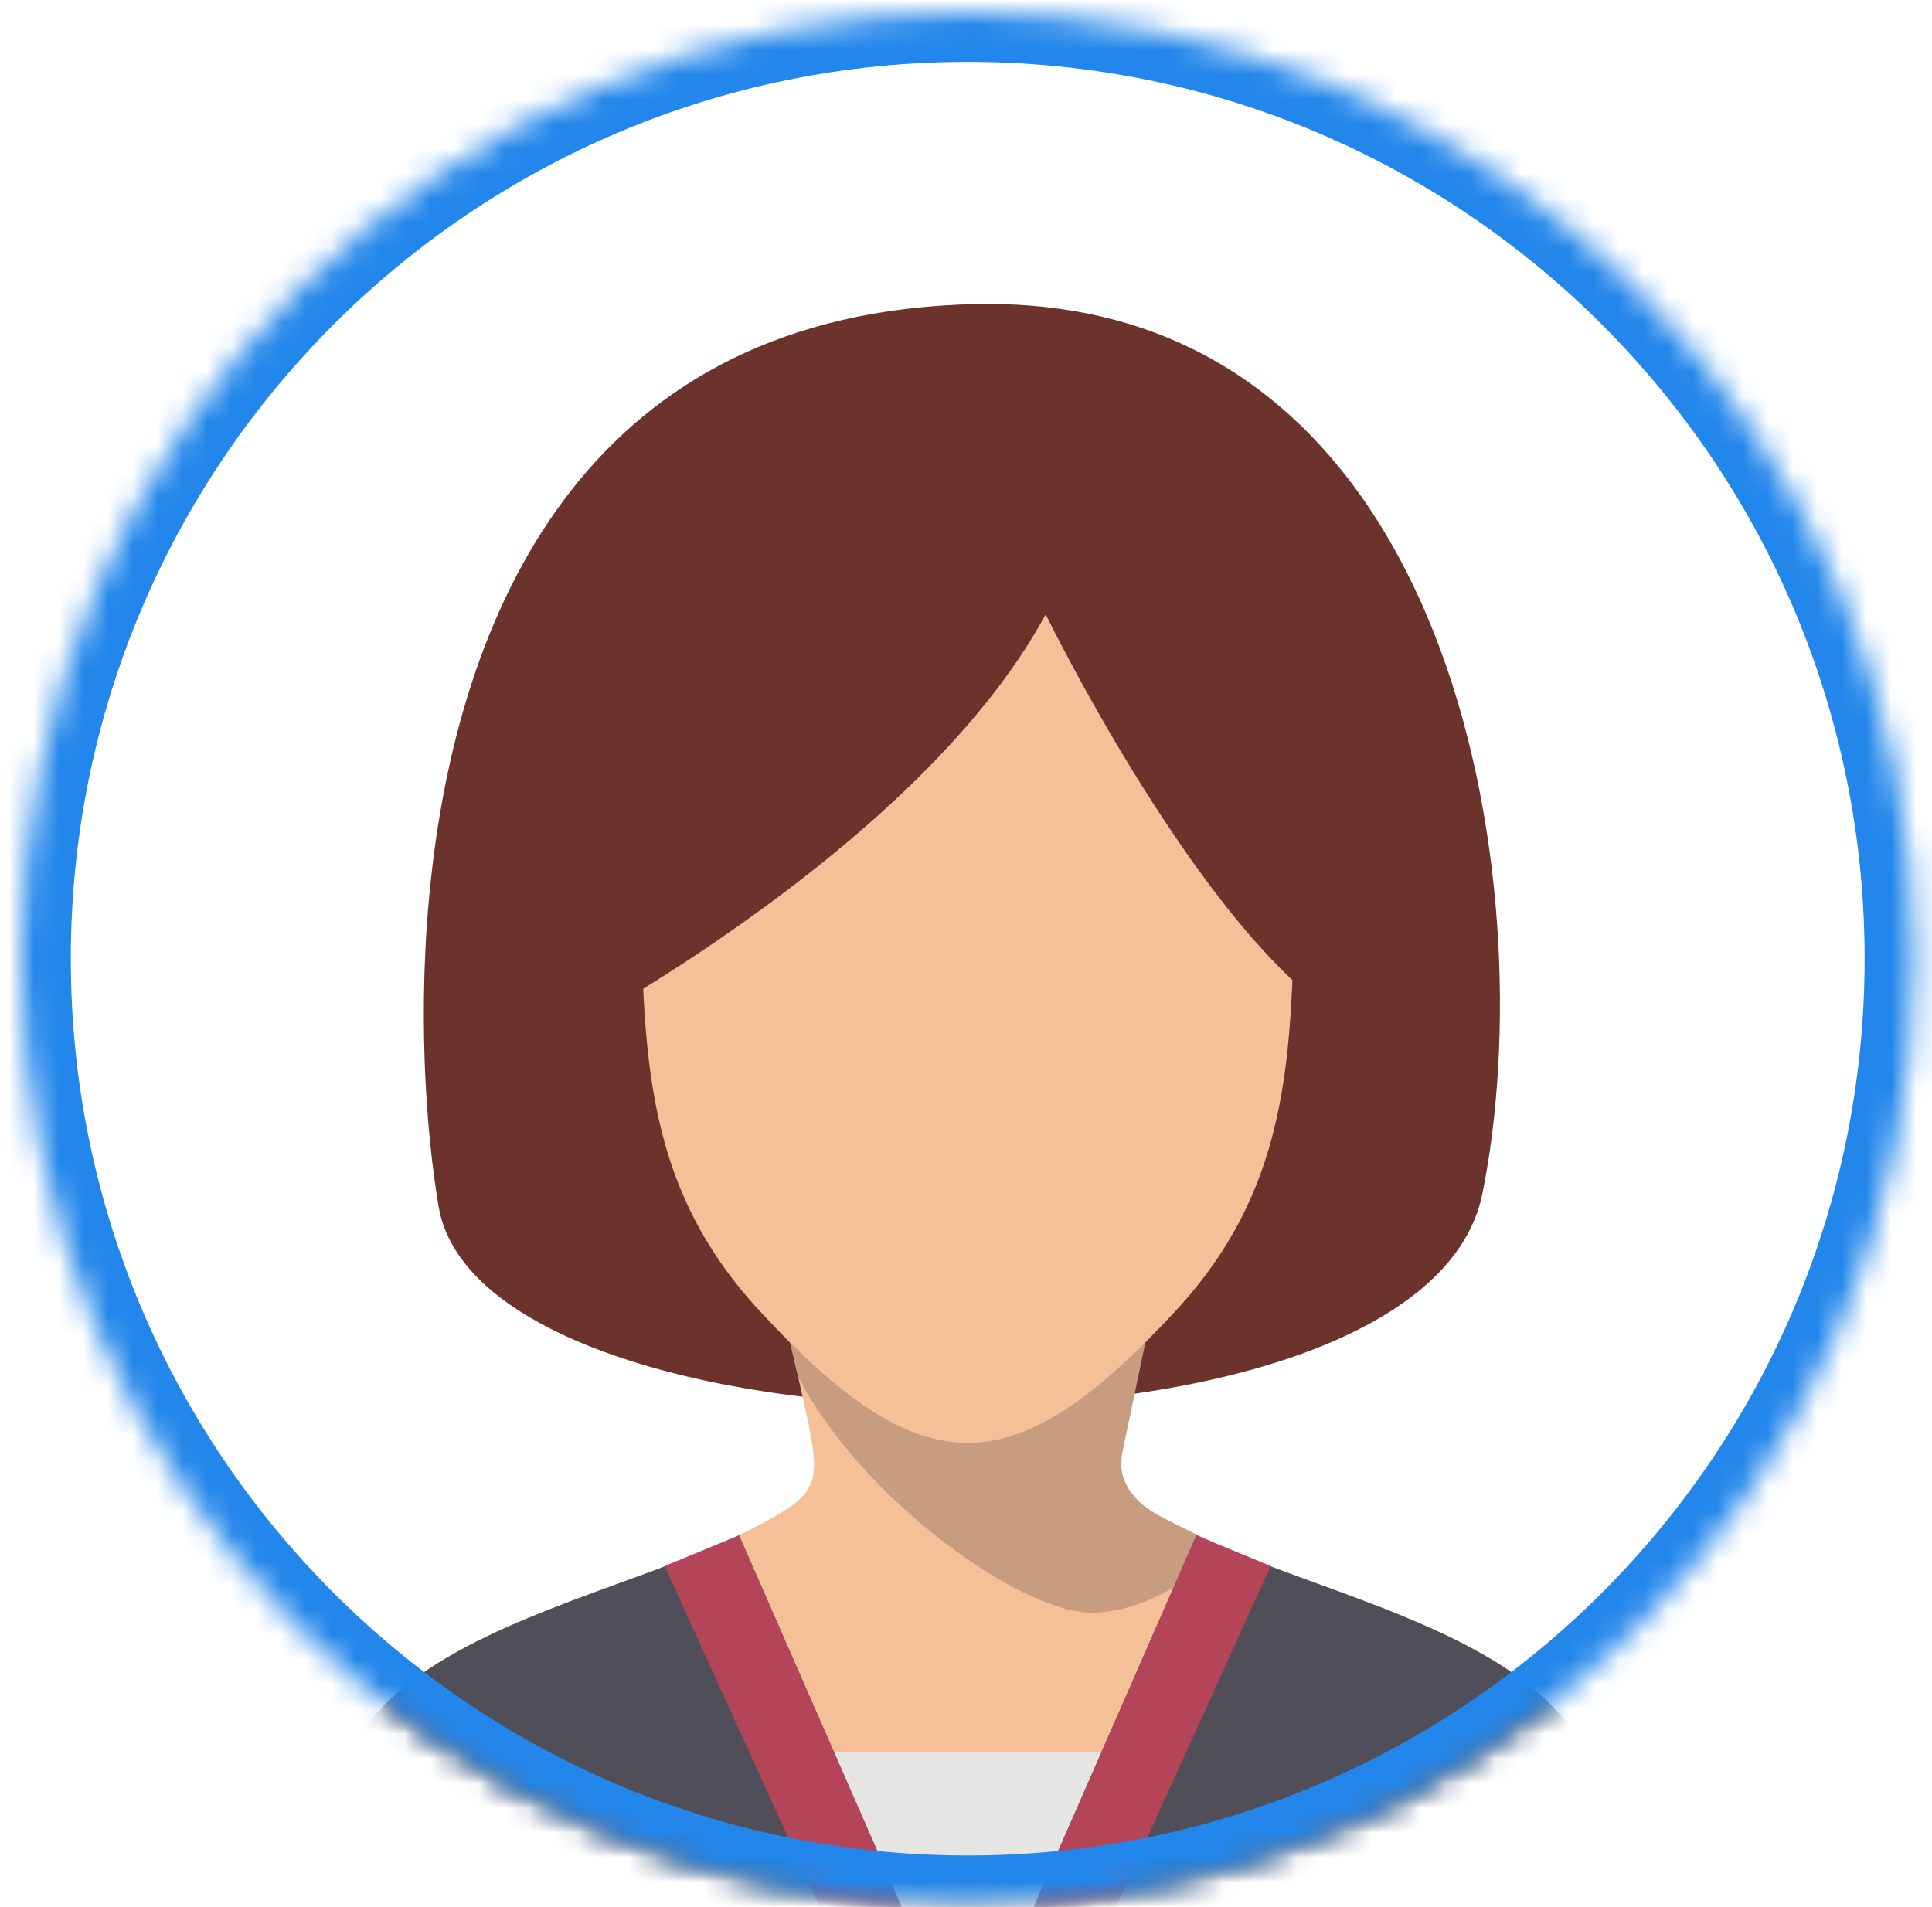 <?xml version="1.0" encoding="UTF-8"?>
<svg width="78px" height="77px" viewBox="0 0 78 77" version="1.1" xmlns="http://www.w3.org/2000/svg"
     xmlns:xlink="http://www.w3.org/1999/xlink">
    <!-- Generator: Sketch 51 (57462) - http://www.bohemiancoding.com/sketch -->
    <title>Group 6</title>
    <desc>Created with Sketch.</desc>
    <defs>
        <path d="M76.421,38.211 C76.421,59.314 59.314,76.421 38.211,76.421 C17.107,76.421 0,59.314 0,38.211 C0,17.107 17.107,0 38.211,0 C59.314,0 76.421,17.107 76.421,38.211"
              id="path-1"></path>
    </defs>
    <g id="Care-Circle" stroke="none" stroke-width="1" fill="none" fill-rule="evenodd">
        <g id="13.-MDx---Care-Circle---Illustrations" transform="translate(-398, -1012)">
            <rect fill="#FFFFFF" x="0" y="0" width="605" height="1581"></rect>
            <g id="Group-6" transform="translate(398.859, 1012.5)">
                <mask id="mask-2" fill="white">
                    <use xlink:href="#path-1"></use>
                </mask>
                <g id="Mask"></g>
                <path d="M16.848,48.215 C15.83,42.194 15.314,28.059 22.228,19.268 C25.603,14.975 30.753,11.956 38.479,11.78 C58.02,11.335 61.489,35.416 58.986,47.712 C56.614,59.361 18.62,58.704 16.848,48.215"
                      id="Fill-60" fill="#6C332D" mask="url(#mask-2)"></path>
                <path d="M30.807,52.601 L31.577,56.053 C32.359,59.559 32.305,59.781 29.379,61.292 C24.623,63.749 16.406,65.144 13.576,69.702 C12.547,71.357 12.466,73.404 12.466,76.743 C29.629,76.743 46.792,76.743 63.955,76.743 C63.955,73.404 63.873,71.357 62.846,69.702 C60.015,65.144 51.798,63.749 47.042,61.292 C44.116,59.781 44.062,59.559 44.844,56.053 L45.614,52.601 C35.833,47.434 40.588,47.434 30.807,52.601"
                      id="Fill-62" fill="#F5C097" mask="url(#mask-2)"></path>
                <path d="M48.619,62.026 C48.619,62.026 46.069,64.59 43.243,64.62 C40.417,64.65 34.005,60.132 31.365,55.102 L30.397,51.017 L40.313,46.776 L47.242,50.838 L45.614,52.601 L44.437,58.23 C44.437,58.23 44.006,59.739 46.093,60.787 C48.18,61.835 48.619,62.026 48.619,62.026"
                      id="Fill-63" fill="#C89D7F" mask="url(#mask-2)"></path>
                <path d="M29.783,52.404 C36.378,59.545 40.033,59.545 46.628,52.404 C51.808,46.794 51.197,40.819 51.483,33.516 C51.606,30.355 51.34,27.33 50.42,24.875 C46.667,14.866 29.743,14.866 25.991,24.875 C25.071,27.33 24.805,30.355 24.929,33.516 C25.214,40.819 24.604,46.794 29.783,52.404"
                      id="Fill-64" fill="#F5C097" mask="url(#mask-2)"></path>
                <path d="M20.832,41.883 C20.832,41.883 36.043,34.132 41.358,24.305 C41.358,24.305 48.62,39.21 54.717,41.346 L54.164,24.663 L44.507,16.722 L30.126,16.722 L19.037,30.816 L20.832,41.883"
                      id="Fill-65" fill="#6C332D" mask="url(#mask-2)"></path>
                <polygon id="Fill-66" fill="#E5E6E3" mask="url(#mask-2)"
                         points="26.335 76.421 52.361 76.421 52.361 70.236 26.335 70.236"></polygon>
                <path d="M28.978,61.493 C28.003,61.967 26.901,62.405 25.743,62.838 C21.197,64.538 15.769,66.17 13.576,69.702 C12.548,71.357 12.467,73.404 12.467,76.743 L35.656,76.743 L28.978,61.493"
                      id="Fill-67" fill="#504E58" mask="url(#mask-2)"></path>
                <path d="M47.444,61.493 C52.247,63.829 60.093,65.27 62.846,69.702 C63.873,71.357 63.955,73.404 63.955,76.743 L40.766,76.743 L47.444,61.493"
                      id="Fill-68" fill="#504E58" mask="url(#mask-2)"></path>
                <polyline id="Fill-69" fill="#B44457" mask="url(#mask-2)"
                          points="25.977 62.734 32.344 76.743 35.656 76.743 28.978 61.493 25.977 62.734"></polyline>
                <polyline id="Fill-70" fill="#B44457" mask="url(#mask-2)"
                          points="50.444 62.734 44.077 76.743 40.766 76.743 47.444 61.493 50.444 62.734"></polyline>
                <path d="M76.421,38.211 C76.421,59.314 59.314,76.421 38.211,76.421 C17.107,76.421 0,59.314 0,38.211 C0,17.107 17.107,0 38.211,0 C59.314,0 76.421,17.107 76.421,38.211"
                      id="Fill-9-Copy" stroke="#2286EA" stroke-width="4" mask="url(#mask-2)"></path>
            </g>
        </g>
    </g>
</svg>